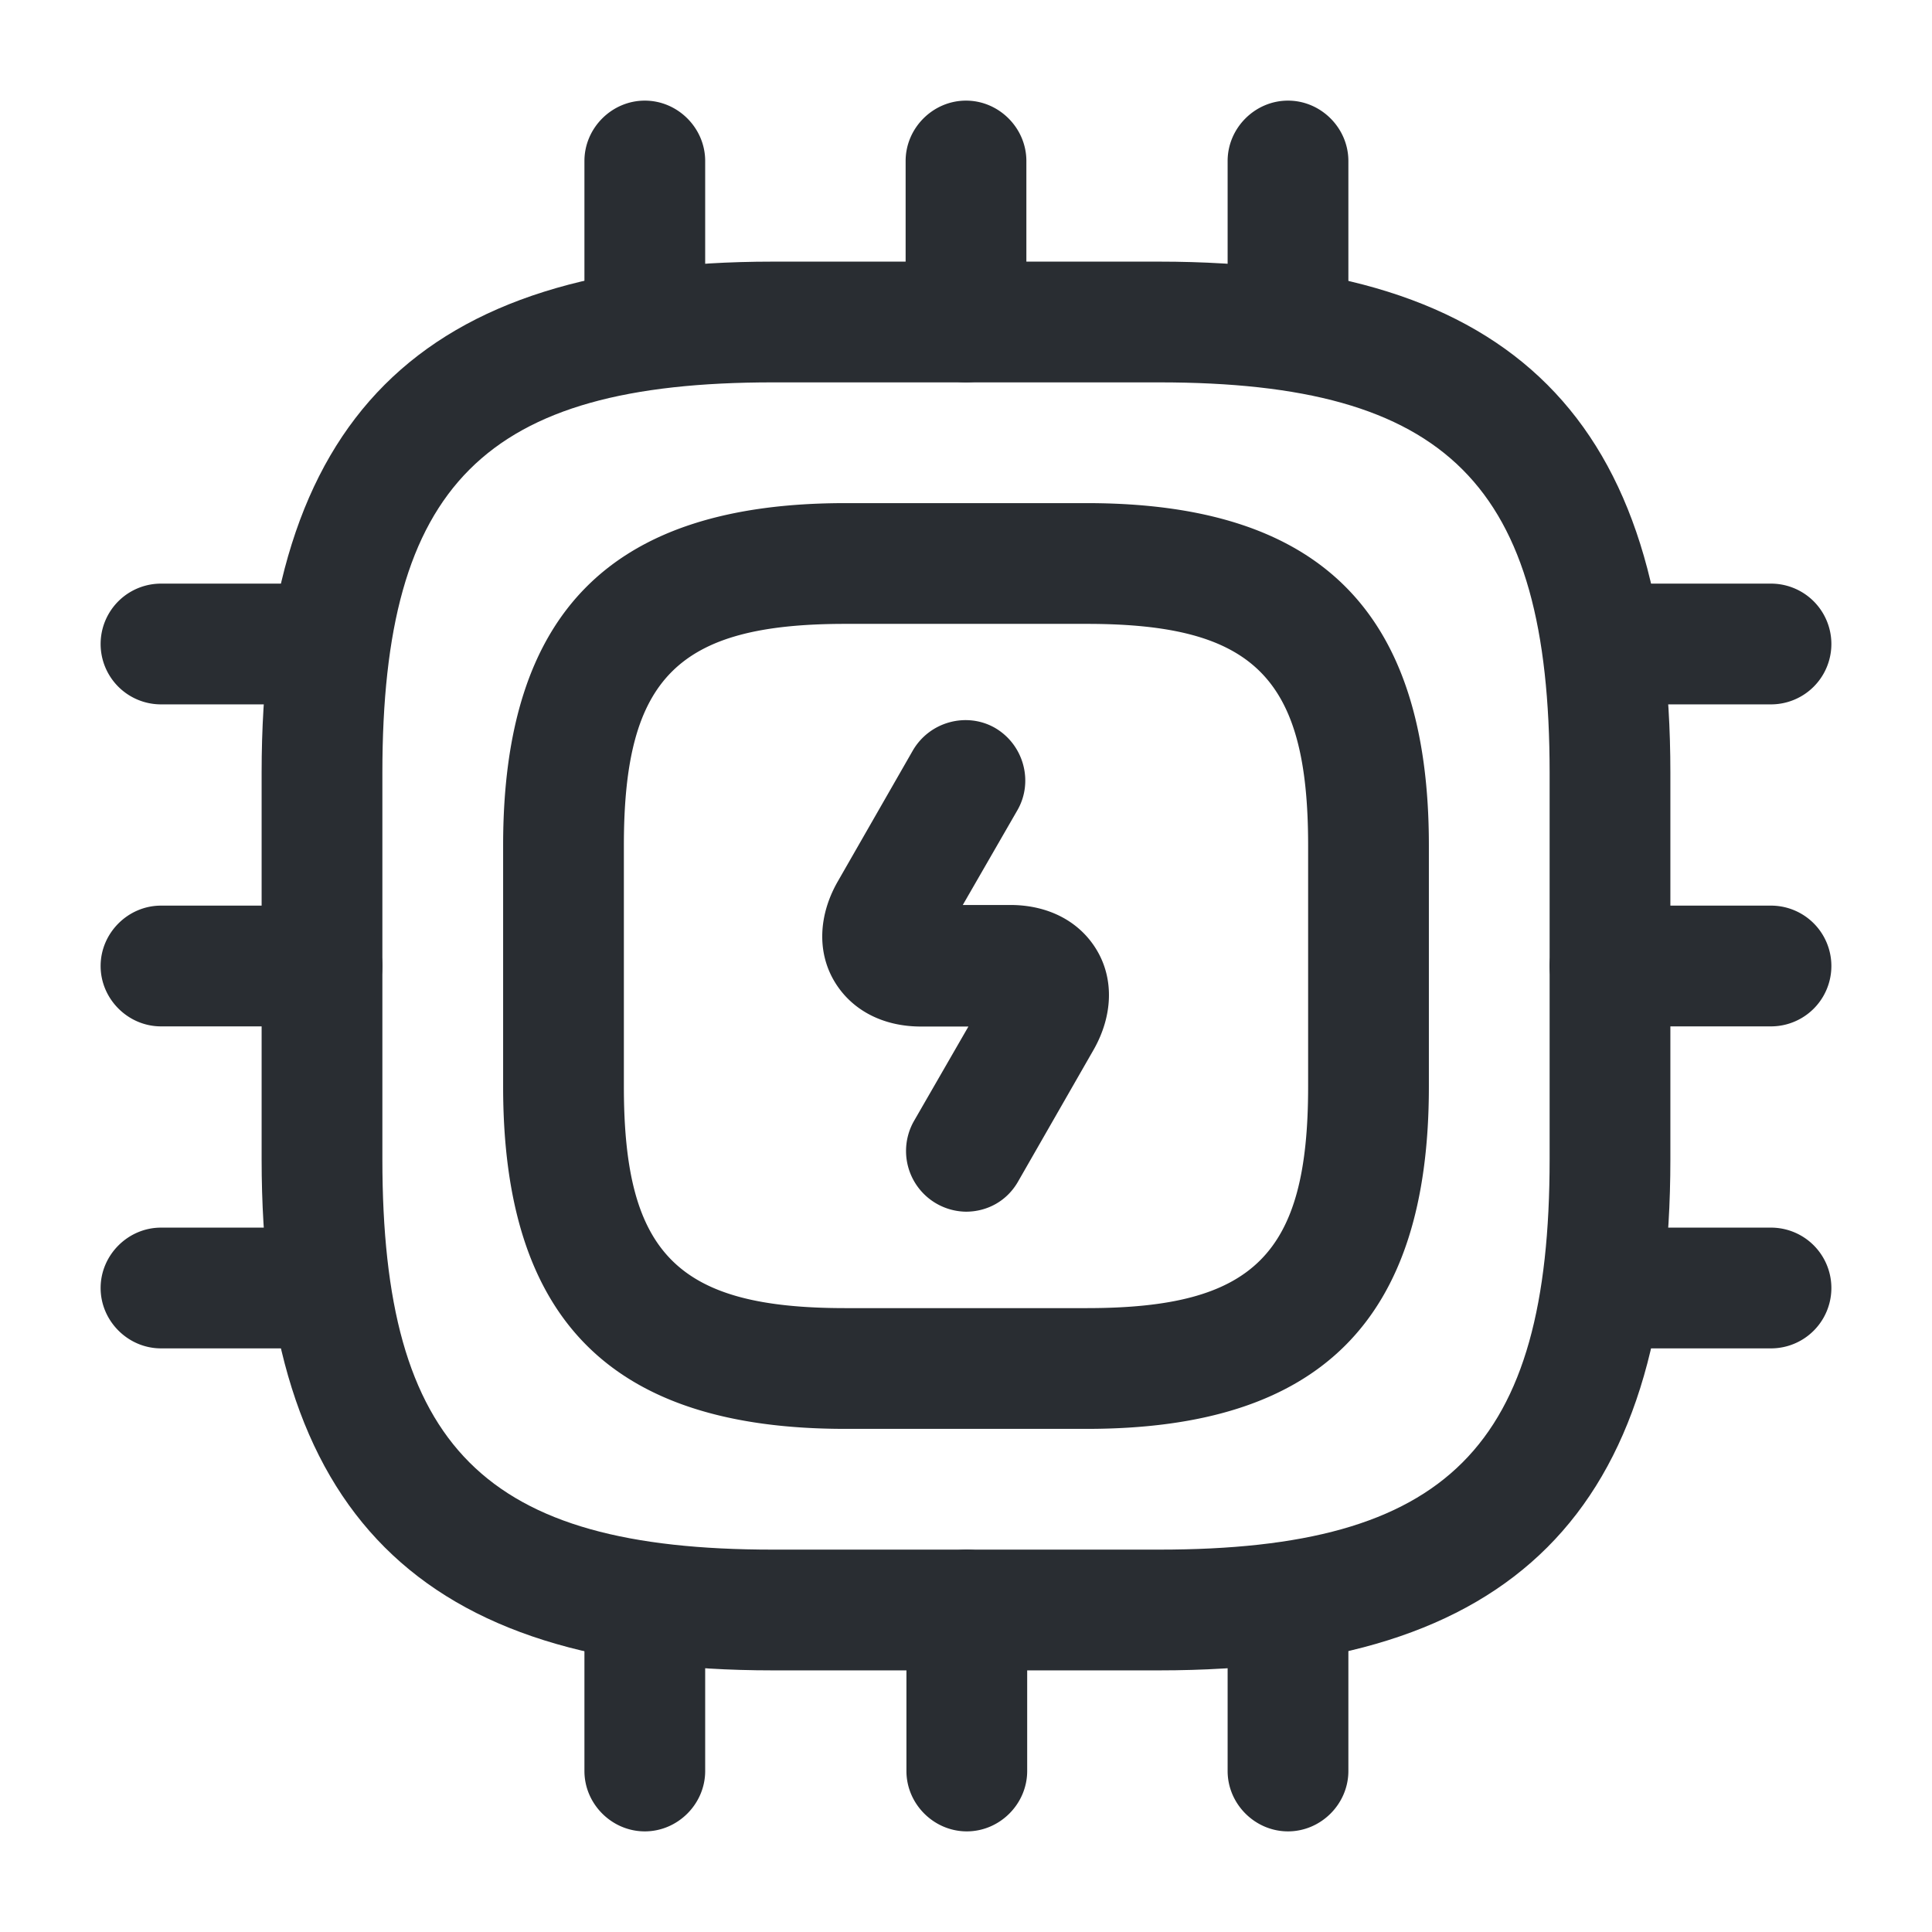 <svg width="24" height="24" fill="none" xmlns="http://www.w3.org/2000/svg"><path d="M14.4 20.75H9.6c-4.39 0-6.35-1.96-6.35-6.35V9.6c0-4.39 1.96-6.35 6.35-6.35h4.8c4.39 0 6.35 1.96 6.35 6.35v4.8c0 4.39-1.96 6.35-6.35 6.35Zm-4.8-16c-3.58 0-4.85 1.27-4.85 4.85v4.8c0 3.58 1.27 4.85 4.85 4.85h4.8c3.58 0 4.85-1.27 4.85-4.85V9.6c0-3.58-1.27-4.85-4.85-4.85H9.6Z" fill="#292D32"/><path d="M13.5 17.75h-3c-2.9 0-4.25-1.35-4.25-4.25v-3c0-2.9 1.35-4.25 4.25-4.25h3c2.9 0 4.25 1.35 4.25 4.25v3c0 2.9-1.35 4.25-4.25 4.25Zm-3-10c-2.08 0-2.75.67-2.75 2.75v3c0 2.08.67 2.75 2.75 2.75h3c2.08 0 2.75-.67 2.75-2.75v-3c0-2.08-.67-2.75-2.75-2.75h-3ZM8.01 4.75c-.42 0-.75-.34-.75-.75V2c0-.41.34-.75.75-.75s.75.34.75.75v2c0 .41-.34.75-.75.75ZM12 4.75c-.41 0-.75-.34-.75-.75V2c0-.41.34-.75.75-.75s.75.34.75.75v2c0 .41-.34.75-.75.75ZM16 4.75c-.41 0-.75-.34-.75-.75V2c0-.41.34-.75.75-.75s.75.34.75.75v2c0 .41-.34.75-.75.75ZM22 8.75h-2c-.41 0-.75-.34-.75-.75s.34-.75.75-.75h2a.749.749 0 1 1 0 1.5ZM22 12.75h-2c-.41 0-.75-.34-.75-.75s.34-.75.75-.75h2a.749.749 0 1 1 0 1.5ZM22 16.75h-2c-.41 0-.75-.34-.75-.75s.34-.75.75-.75h2a.749.749 0 1 1 0 1.5ZM16 22.75c-.41 0-.75-.34-.75-.75v-2c0-.41.34-.75.75-.75s.75.34.75.75v2c0 .41-.34.75-.75.75ZM12.01 22.75c-.41 0-.75-.34-.75-.75v-2c0-.41.34-.75.75-.75s.75.34.75.75v2c0 .41-.34.75-.75.75ZM8.01 22.75c-.41 0-.75-.34-.75-.75v-2c0-.41.34-.75.75-.75s.75.34.75.75v2c0 .41-.34.75-.75.75ZM4 8.75H2a.749.749 0 1 1 0-1.5h2a.749.749 0 1 1 0 1.5ZM4 12.75H2c-.41 0-.75-.34-.75-.75s.34-.75.75-.75h2a.749.749 0 1 1 0 1.5ZM4 16.75H2c-.41 0-.75-.34-.75-.75s.34-.75.75-.75h2a.749.749 0 1 1 0 1.5Z" fill="#292D32"/><path d="M12 15.052a.754.754 0 0 1-.65-1.12l.68-1.18h-.59c-.48 0-.87-.21-1.08-.57-.21-.36-.19-.81.04-1.22l.94-1.64c.21-.36.67-.48 1.02-.28.36.21.48.67.28 1.02l-.68 1.18h.59c.48 0 .87.21 1.08.57.21.36.19.81-.04 1.22l-.94 1.64c-.14.25-.39.38-.65.38Z" fill="#292D32"/></svg>